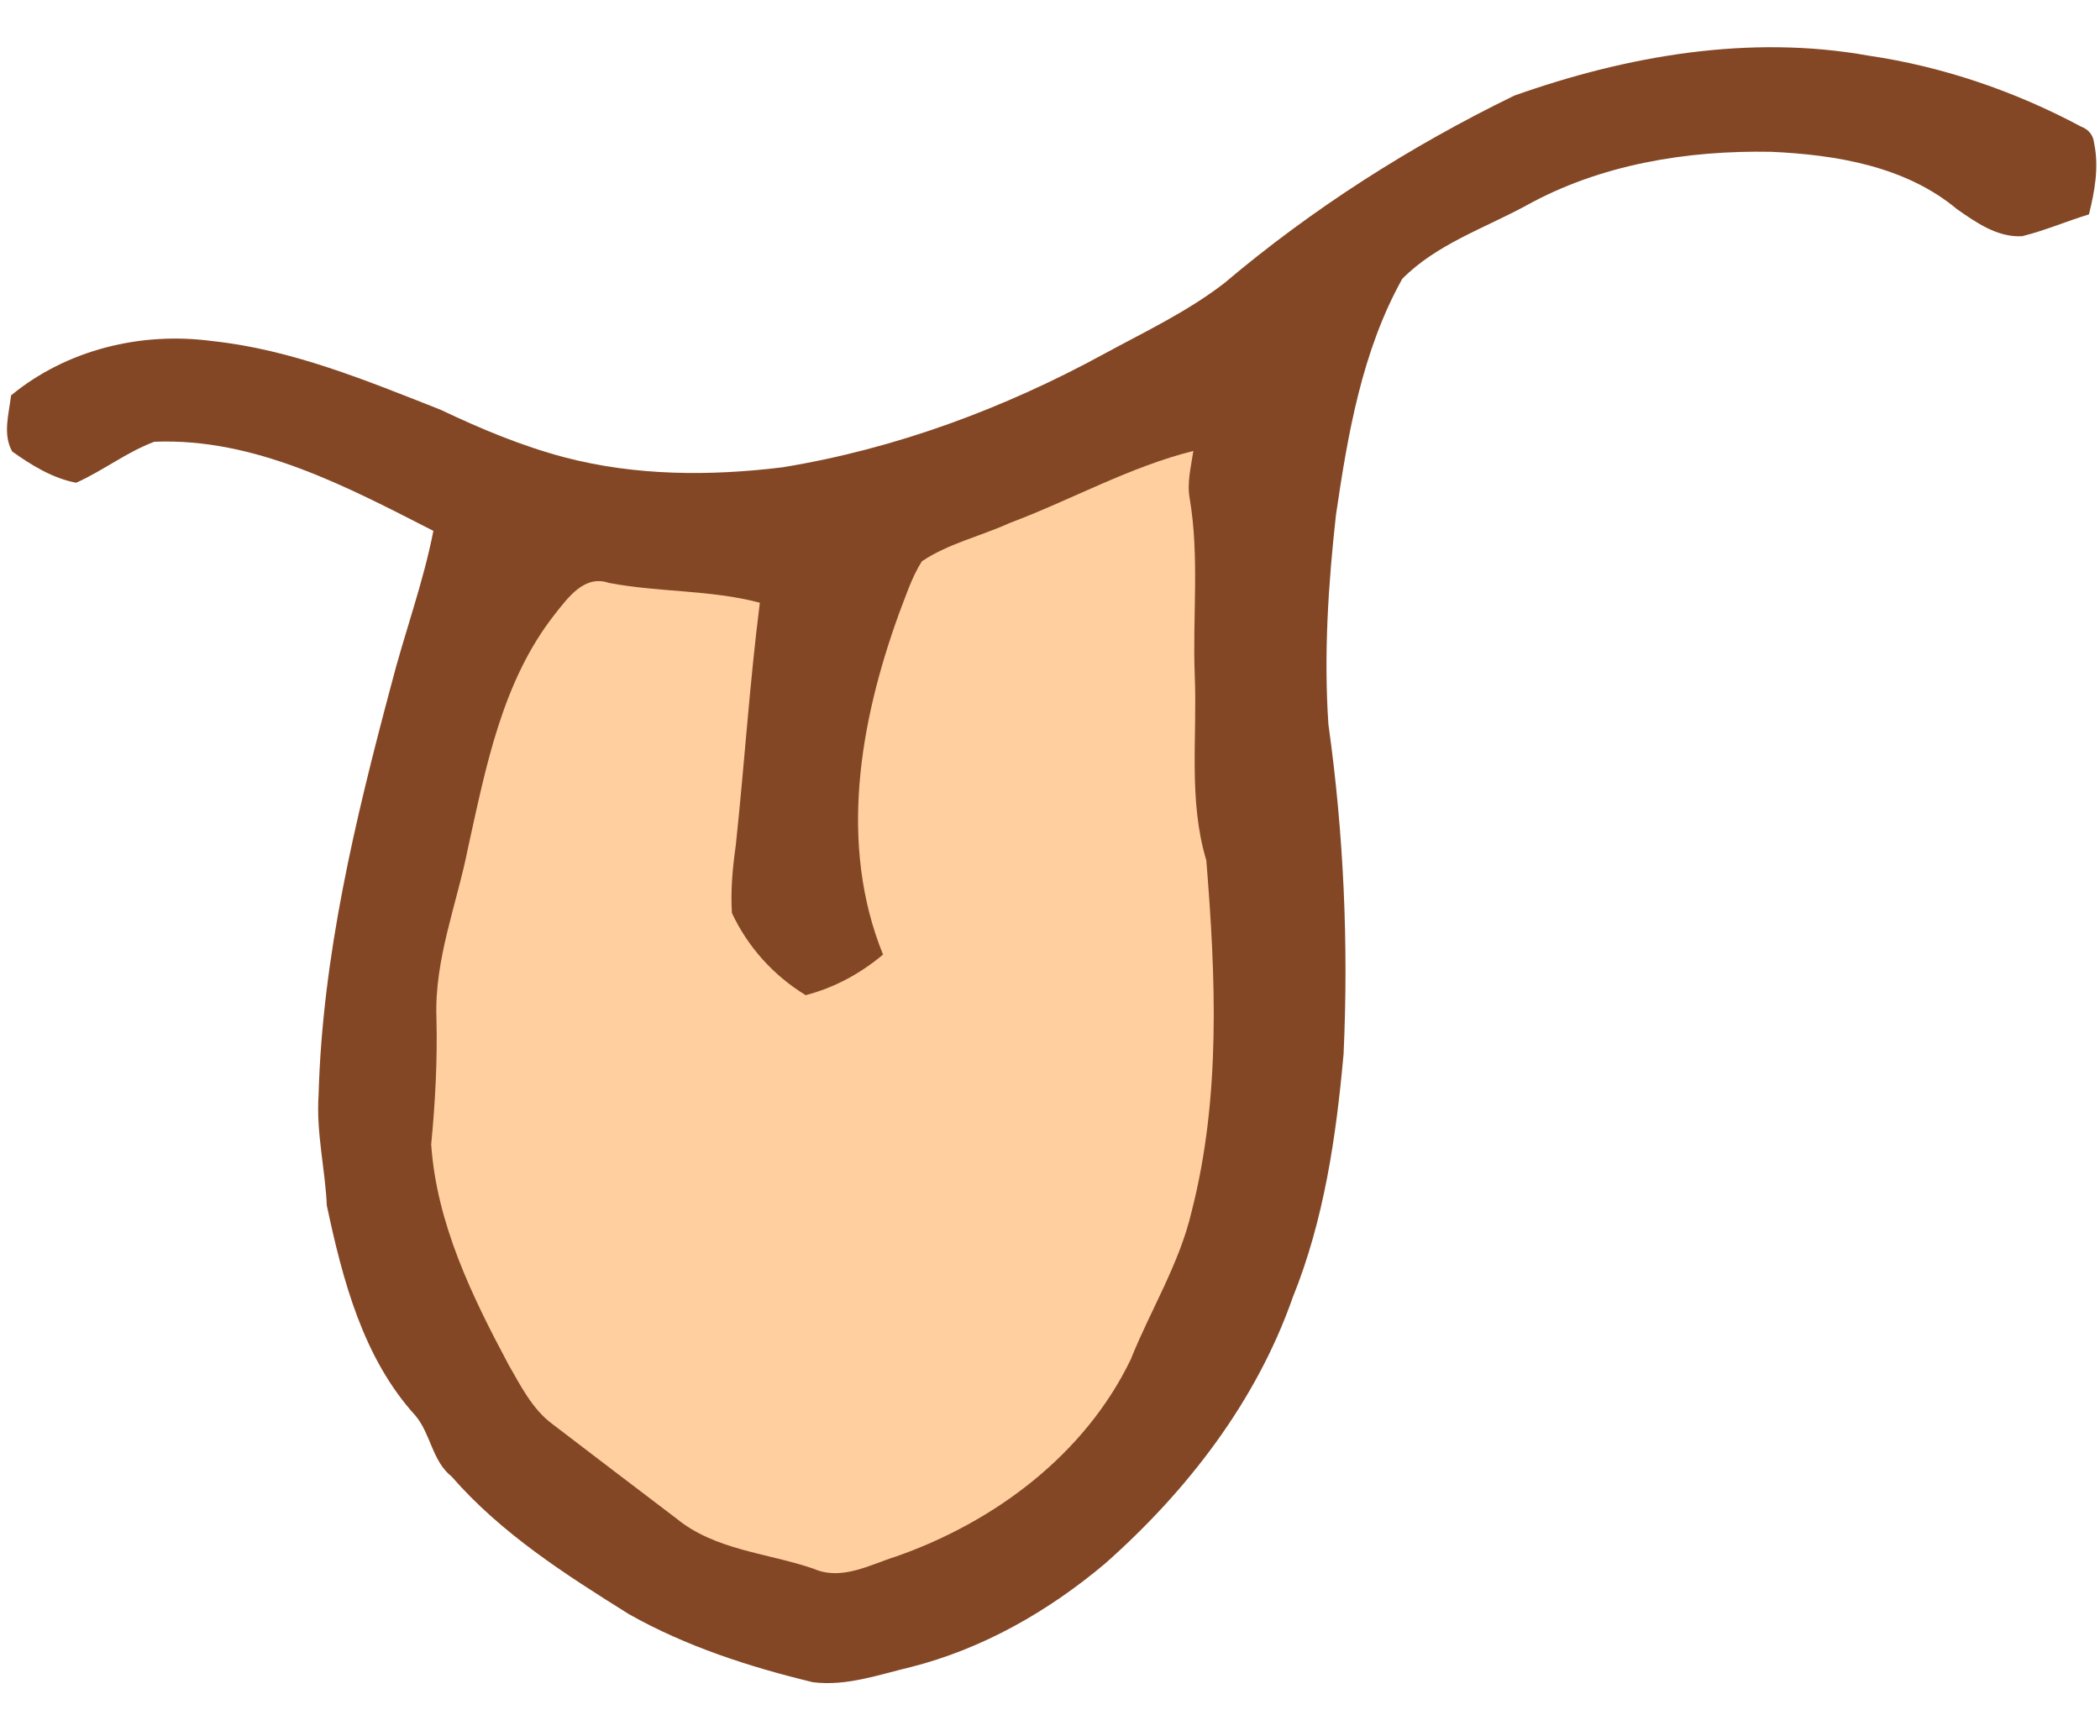 <?xml version="1.0" encoding="utf-8"?>
<!-- Generator: Adobe Illustrator 16.0.0, SVG Export Plug-In . SVG Version: 6.00 Build 0)  -->
<!DOCTYPE svg PUBLIC "-//W3C//DTD SVG 1.1//EN" "http://www.w3.org/Graphics/SVG/1.1/DTD/svg11.dtd">
<svg version="1.1" id="Layer_1" xmlns="http://www.w3.org/2000/svg" xmlns:xlink="http://www.w3.org/1999/xlink" x="0px" y="0px"
	 width="300px" height="248px" viewBox="0 26.5 300 248" enable-background="new 0 26.5 300 248" xml:space="preserve">
<path fill="#844725" d="M216.33,40.16c16.1-5.71,33.609-8.76,50.6-5.71c10.59,1.55,20.91,5.08,30.35,10.13
	c1.131,0.43,1.761,1.24,1.891,2.44c0.7,3.38,0.07,6.82-0.75,10.11c-3.21,0.98-6.3,2.32-9.55,3.12c-3.521,0.19-6.57-1.95-9.32-3.88
	c-7.34-6.12-17.25-7.76-26.51-8.18c-12.05-0.23-24.45,1.8-35.069,7.71c-5.98,3.24-12.791,5.52-17.65,10.44
	c-5.75,10.32-7.78,22.19-9.471,33.74c-1.1,9.91-1.75,19.93-1.08,29.9c2.19,15.6,2.891,31.379,2.17,47.1
	c-1.06,11.83-2.789,23.74-7.27,34.811c-5.199,14.85-15.1,27.659-26.8,38.01c-8.08,6.81-17.47,12.18-27.75,14.789
	c-4.58,1.091-9.25,2.78-14.02,2.16c-9.08-2.199-18.09-5.109-26.26-9.72c-9.07-5.67-18.22-11.51-25.31-19.649
	c-2.8-2.221-2.97-6.07-5.18-8.711c-7.49-8.229-10.4-19.399-12.66-30.01c-0.24-5.279-1.54-10.46-1.18-15.779
	c0.54-19.86,5.23-39.34,10.34-58.49c1.89-7.42,4.59-14.62,6.06-22.14c-12.42-6.34-25.52-13.33-39.88-12.73
	c-3.95,1.48-7.31,4.14-11.15,5.85c-3.32-0.61-6.4-2.51-9.14-4.46c-1.39-2.47-0.46-5.4-0.16-8.02c7.95-6.55,18.62-9.13,28.74-7.76
	c11.38,1.21,22.04,5.65,32.59,9.8c5.72,2.72,11.59,5.18,17.73,6.81c10.16,2.66,20.76,2.7,31.12,1.43
	c16.15-2.63,31.72-8.42,46.061-16.26c5.8-3.15,11.83-6,17.07-10.05C187.49,56.3,201.5,47.38,216.33,40.16z"/>
<path fill="#FFCF9F" d="M144.23,101.23c8.79-3.3,17.1-8.01,26.25-10.3c-0.33,2.25-0.94,4.53-0.521,6.81
	c1.41,8.36,0.39,16.85,0.72,25.27c0.37,8.82-0.939,17.8,1.65,26.41c1.35,16.66,2.1,33.79-2.09,50.15
	c-1.74,7.5-5.881,14.09-8.711,21.18c-6.559,13.59-19.439,23.2-33.459,28.12c-3.8,1.19-7.83,3.53-11.84,1.771
	c-6.57-2.261-14.08-2.631-19.63-7.201c-5.89-4.459-11.76-8.949-17.63-13.43c-2.92-2.14-4.56-5.47-6.32-8.529
	c-5.24-9.811-10.28-20.2-11.05-31.471c0.58-6,0.9-12.02,0.75-18.05c-0.31-8.37,2.91-16.229,4.51-24.31
	c2.56-11.58,4.88-23.84,12.41-33.4c1.87-2.36,4.22-5.66,7.7-4.47c7.13,1.37,14.57,0.97,21.58,2.84c-1.46,11.48-2.2,23.07-3.43,34.58
	c-0.45,3.23-0.77,6.5-0.56,9.75c2.26,4.85,5.97,8.96,10.54,11.739c4.09-1.06,7.82-3.09,11.05-5.799
	c-6.37-15.701-3.34-33.181,2.24-48.61c0.99-2.57,1.83-5.23,3.3-7.58C135.5,104.15,140.08,103.12,144.23,101.23z"/>
</svg>
